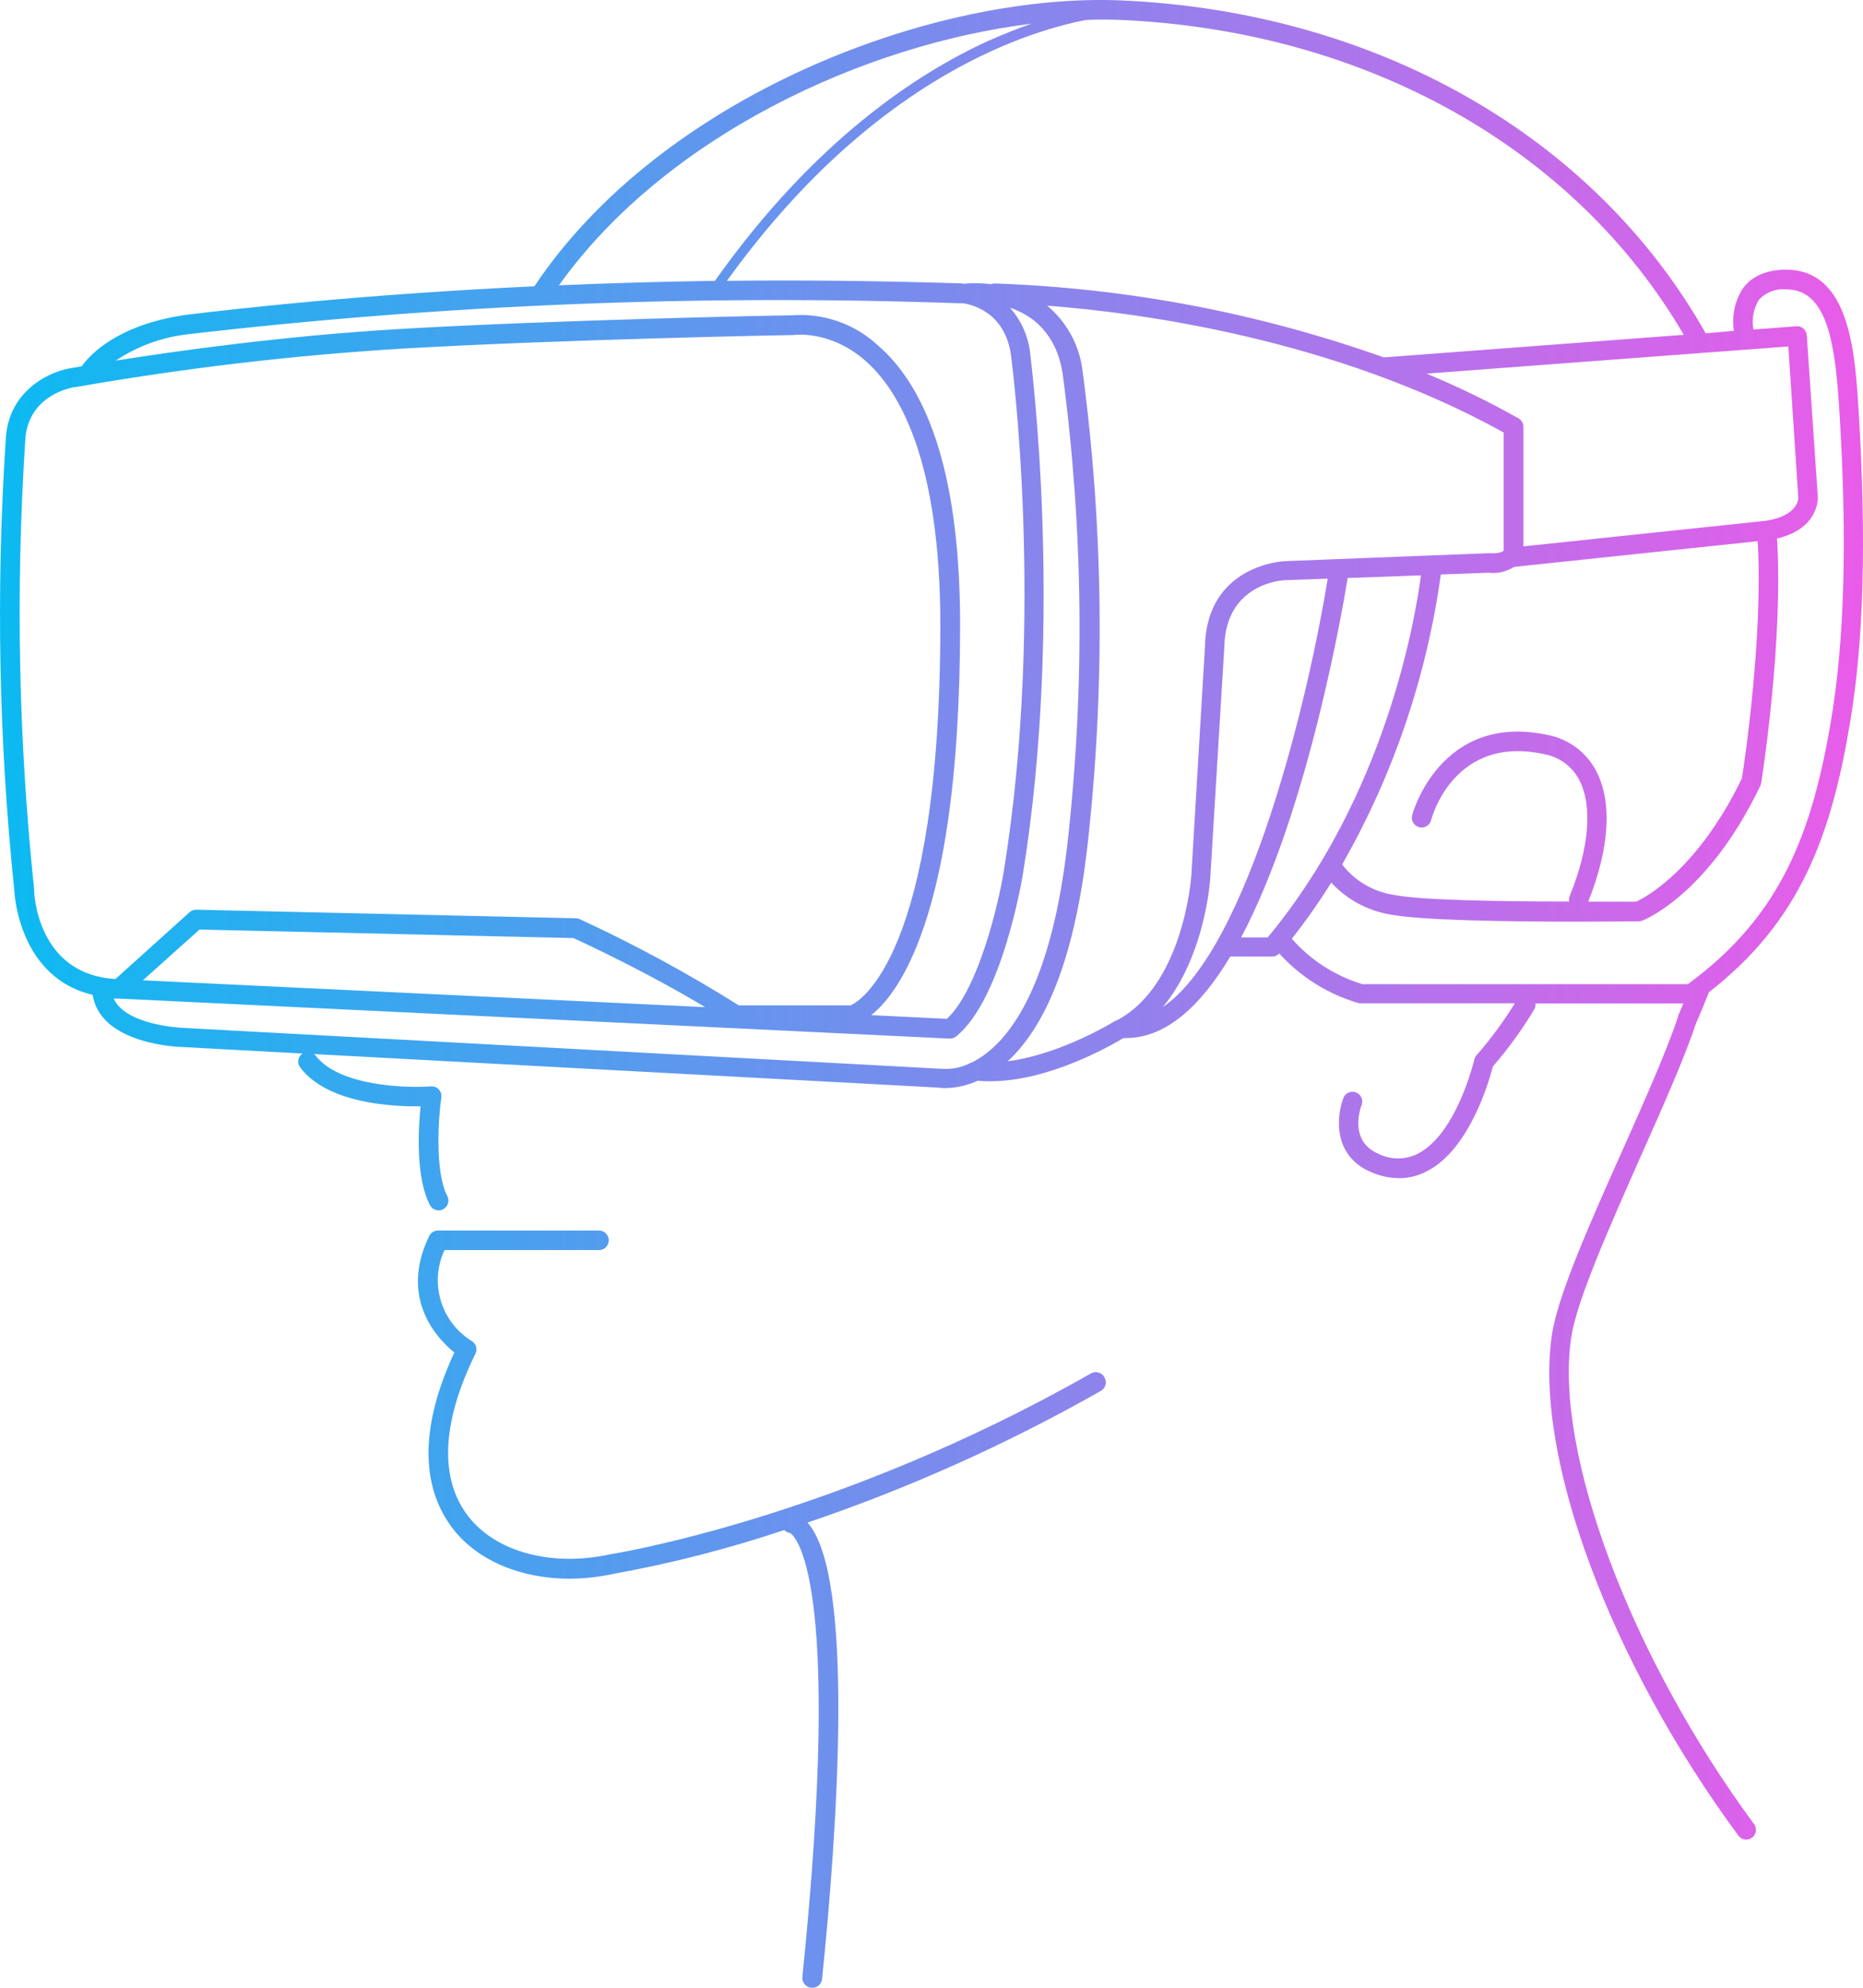 <svg width="60" height="64" viewBox="0 0 60 64" fill="none" xmlns="http://www.w3.org/2000/svg">
<path d="M35.57 44.347C35.592 44.383 35.605 44.423 35.611 44.465C35.618 44.507 35.615 44.549 35.604 44.59C35.592 44.631 35.574 44.669 35.547 44.703C35.521 44.736 35.489 44.763 35.452 44.784C32.438 46.495 29.289 47.908 26.007 49.023C27.54 50.74 26.964 58.959 26.475 63.718C26.471 63.757 26.461 63.794 26.444 63.828C26.426 63.863 26.402 63.894 26.374 63.92C26.345 63.946 26.312 63.966 26.276 63.98C26.239 63.994 26.201 64.001 26.162 64H26.132C26.089 63.997 26.048 63.985 26.01 63.965C25.972 63.945 25.939 63.918 25.912 63.884C25.884 63.851 25.865 63.814 25.853 63.773C25.841 63.731 25.838 63.689 25.842 63.646C27.18 50.587 25.558 49.429 25.444 49.357C25.371 49.348 25.309 49.316 25.258 49.263C23.454 49.868 21.616 50.339 19.744 50.676C19.282 50.777 18.814 50.828 18.34 50.83C16.79 50.83 15.398 50.259 14.596 49.233C13.843 48.27 13.253 46.51 14.633 43.546C14.088 43.109 12.849 41.816 13.821 39.798C13.848 39.743 13.886 39.7 13.938 39.668C13.989 39.636 14.045 39.62 14.105 39.62H19.317C19.357 39.624 19.394 39.634 19.43 39.651C19.465 39.669 19.497 39.692 19.523 39.721C19.549 39.75 19.57 39.783 19.584 39.819C19.599 39.857 19.606 39.895 19.606 39.934C19.606 39.974 19.599 40.012 19.584 40.048C19.57 40.086 19.549 40.118 19.523 40.148C19.497 40.176 19.465 40.2 19.43 40.217C19.394 40.234 19.357 40.245 19.317 40.248H14.316C14.257 40.374 14.209 40.505 14.175 40.64C14.139 40.776 14.116 40.913 14.106 41.052C14.096 41.192 14.098 41.331 14.114 41.47C14.129 41.609 14.157 41.744 14.196 41.879C14.237 42.012 14.289 42.142 14.351 42.266C14.415 42.39 14.49 42.508 14.574 42.619C14.66 42.73 14.754 42.832 14.858 42.926C14.961 43.019 15.073 43.103 15.192 43.177C15.225 43.197 15.255 43.222 15.279 43.254C15.303 43.285 15.321 43.319 15.332 43.357C15.342 43.395 15.346 43.434 15.343 43.474C15.34 43.513 15.329 43.55 15.312 43.586C14.217 45.81 14.143 47.628 15.093 48.835C15.985 49.974 17.767 50.451 19.633 50.048C19.723 50.033 26.896 48.909 35.136 44.22C35.173 44.199 35.213 44.186 35.255 44.181C35.298 44.177 35.339 44.18 35.38 44.192C35.42 44.204 35.458 44.223 35.49 44.25C35.524 44.277 35.55 44.309 35.57 44.347ZM50.603 43.061C50.047 46.761 52.523 53.351 56.491 58.731C56.516 58.764 56.533 58.802 56.543 58.842C56.553 58.882 56.555 58.923 56.549 58.964C56.543 59.005 56.529 59.043 56.507 59.079C56.486 59.114 56.458 59.144 56.425 59.169C56.392 59.194 56.355 59.211 56.315 59.22C56.274 59.23 56.234 59.232 56.193 59.226C56.152 59.22 56.114 59.206 56.078 59.185C56.042 59.163 56.013 59.136 55.987 59.103C51.864 53.515 49.394 46.879 49.983 42.966C50.173 41.698 51.22 39.352 52.232 37.083C52.932 35.515 53.656 33.894 54.043 32.74C54.042 32.731 54.042 32.722 54.043 32.713C54.102 32.58 54.159 32.444 54.215 32.308H49.451C49.459 32.38 49.445 32.446 49.407 32.508C49.018 33.156 48.577 33.765 48.08 34.336C47.968 34.773 47.338 37.011 45.947 37.715C45.668 37.86 45.371 37.933 45.056 37.934C44.74 37.929 44.438 37.864 44.15 37.735C42.914 37.206 43.039 35.935 43.274 35.329C43.291 35.293 43.314 35.262 43.344 35.235C43.372 35.208 43.406 35.187 43.443 35.172C43.48 35.158 43.518 35.151 43.559 35.151C43.598 35.151 43.637 35.158 43.674 35.173C43.711 35.188 43.744 35.209 43.773 35.236C43.803 35.264 43.825 35.295 43.842 35.331C43.859 35.367 43.869 35.405 43.873 35.444C43.875 35.484 43.87 35.523 43.858 35.561C43.812 35.679 43.431 36.735 44.393 37.149C44.592 37.248 44.803 37.298 45.025 37.298C45.248 37.298 45.459 37.248 45.658 37.149C46.915 36.513 47.476 34.139 47.482 34.115C47.493 34.067 47.514 34.025 47.546 33.986C48.006 33.459 48.42 32.897 48.788 32.302H43.812C43.785 32.303 43.758 32.299 43.731 32.291C43.244 32.147 42.786 31.939 42.356 31.669C41.926 31.398 41.54 31.076 41.2 30.699C41.14 30.762 41.067 30.795 40.981 30.798H39.623C38.686 32.363 37.567 33.422 36.266 33.422H36.183C35.745 33.682 33.774 34.813 31.898 34.813C31.764 34.813 31.628 34.813 31.495 34.793C31.16 34.948 30.808 35.028 30.439 35.034C30.366 35.034 30.293 35.029 30.22 35.018L10.109 33.938C10.131 33.953 10.151 33.971 10.169 33.99C10.915 34.973 13.098 35.039 13.878 34.979C13.925 34.975 13.972 34.982 14.016 34.999C14.061 35.016 14.1 35.042 14.133 35.077C14.165 35.112 14.188 35.153 14.202 35.198C14.216 35.244 14.22 35.291 14.213 35.338C14.123 35.95 13.993 37.715 14.406 38.509C14.425 38.546 14.436 38.585 14.44 38.627C14.444 38.668 14.44 38.708 14.428 38.749C14.415 38.788 14.396 38.824 14.369 38.856C14.343 38.888 14.311 38.914 14.274 38.933C14.229 38.959 14.18 38.971 14.127 38.971C14.07 38.971 14.015 38.955 13.966 38.926C13.916 38.896 13.877 38.856 13.849 38.805C13.383 37.929 13.472 36.342 13.545 35.62C12.669 35.635 10.552 35.537 9.667 34.369C9.642 34.336 9.624 34.299 9.614 34.259C9.603 34.219 9.601 34.179 9.607 34.138C9.613 34.097 9.626 34.058 9.647 34.022C9.668 33.986 9.695 33.956 9.728 33.931C9.728 33.931 9.744 33.931 9.75 33.921L5.907 33.713C5.802 33.713 3.237 33.641 2.986 32.033C0.66 31.48 0.472 28.901 0.461 28.671C-0.04 23.851 -0.132 19.024 0.183 14.188C0.249 12.473 1.766 11.916 2.312 11.85L2.631 11.793C2.892 11.428 3.772 10.462 5.969 10.14C6.041 10.14 10.488 9.536 17.211 9.217C21.292 3.108 30.041 -0.258 36.148 0.015C44.351 0.386 51.356 4.39 54.934 10.732L55.843 10.652C55.804 10.41 55.812 10.171 55.863 9.932C55.915 9.694 56.008 9.473 56.143 9.269C56.427 8.895 56.872 8.699 57.456 8.683H57.52C59.587 8.683 59.747 11.362 59.865 13.325C60.111 17.392 60.021 20.623 59.594 23.199C58.987 26.878 57.995 29.651 55.037 31.948C54.904 32.287 54.765 32.623 54.621 32.952C54.225 34.135 53.526 35.692 52.794 37.339C51.809 39.57 50.78 41.876 50.603 43.061ZM56.609 17.425L48.765 18.252C48.511 18.41 48.234 18.473 47.936 18.44L46.403 18.497C46.176 20.14 45.795 21.747 45.261 23.317C44.727 24.887 44.048 26.393 43.225 27.834C43.426 28.093 43.667 28.307 43.949 28.476C44.23 28.643 44.533 28.754 44.856 28.807C45.733 28.993 48.516 29.026 50.537 29.026C50.525 28.965 50.531 28.906 50.554 28.849C51.188 27.298 51.297 25.933 50.857 25.105C50.741 24.885 50.583 24.703 50.381 24.557C50.179 24.412 49.956 24.319 49.711 24.277C46.849 23.665 46.122 26.283 46.094 26.395C46.085 26.437 46.068 26.475 46.043 26.51C46.017 26.545 45.987 26.574 45.95 26.596C45.913 26.619 45.874 26.634 45.831 26.64C45.788 26.646 45.746 26.644 45.705 26.632C45.663 26.621 45.625 26.603 45.591 26.576C45.557 26.549 45.53 26.517 45.51 26.479C45.489 26.442 45.476 26.402 45.471 26.358C45.468 26.316 45.472 26.274 45.486 26.233C45.486 26.2 46.398 22.928 49.843 23.663C50.008 23.694 50.167 23.744 50.321 23.811C50.474 23.878 50.619 23.962 50.754 24.062C50.889 24.161 51.011 24.275 51.121 24.402C51.23 24.529 51.323 24.667 51.402 24.816C51.932 25.813 51.84 27.309 51.15 29.03C51.928 29.03 52.512 29.03 52.698 29.03C52.992 28.895 54.669 28.011 56.099 25.063C56.18 24.581 56.788 20.455 56.609 17.425ZM47.926 17.812H47.96C48.31 17.83 48.415 17.749 48.426 17.727V13.924C42.967 10.898 36.649 10.061 33.726 9.842C34.037 10.102 34.289 10.407 34.485 10.761C34.68 11.115 34.804 11.492 34.858 11.892C35.544 17.013 35.597 22.141 35.018 27.276C34.628 30.646 33.766 32.962 32.454 34.17C34.177 33.951 35.916 32.873 35.935 32.858H35.959C38.123 31.729 38.368 28.219 38.368 28.184L38.807 20.829C38.857 18.18 41.348 18.068 41.373 18.068L47.926 17.812ZM57.917 16.036L57.595 11.155L45.943 12.03C46.959 12.45 47.945 12.93 48.903 13.469C48.953 13.497 48.992 13.535 49.021 13.584C49.049 13.633 49.063 13.685 49.063 13.742V17.592L56.879 16.767C57.917 16.607 57.917 16.043 57.917 16.036ZM36.12 0.643C35.745 0.628 35.36 0.624 34.968 0.643C32.802 1.07 27.971 2.71 23.412 9.042C25.766 9.014 28.271 9.042 30.857 9.121C30.912 9.121 30.969 9.121 31.03 9.136C31.33 9.11 31.629 9.115 31.928 9.149C31.966 9.134 32.006 9.126 32.046 9.127C36.342 9.28 40.516 10.073 44.568 11.507L54.227 10.78C50.723 4.775 43.992 0.998 36.12 0.643ZM18.001 9.186C19.569 9.119 21.253 9.068 23.025 9.042C26.235 4.508 29.576 2.341 31.836 1.313C32.333 1.094 32.798 0.908 33.227 0.762C27.814 1.427 21.426 4.392 18.001 9.186ZM3.726 11.611C5.611 11.312 9.146 10.809 12.923 10.59C17.835 10.304 25.054 10.153 25.488 10.153C25.736 10.133 25.983 10.138 26.23 10.169C26.477 10.199 26.718 10.255 26.953 10.334C27.188 10.414 27.413 10.516 27.629 10.641C27.843 10.767 28.043 10.912 28.227 11.078C30.014 12.585 30.921 15.625 30.921 20.113C30.921 25.035 30.38 28.673 29.318 30.935C28.865 31.897 28.403 32.409 28.061 32.685L30.496 32.803C31.514 31.861 32.163 29.071 32.329 28.05C33.667 19.805 32.577 11.563 32.566 11.483C32.401 10.129 31.418 9.829 31.019 9.763C30.998 9.766 30.976 9.766 30.953 9.763H30.855C22.564 9.472 14.299 9.804 6.058 10.761C5.212 10.858 4.435 11.142 3.726 11.611ZM3.726 31.515L6.104 29.372C6.166 29.315 6.239 29.288 6.323 29.29L18.551 29.566C18.593 29.568 18.635 29.577 18.673 29.594C20.44 30.411 22.147 31.336 23.795 32.37H27.399C27.678 32.243 30.284 30.778 30.284 20.122C30.284 14.775 28.941 12.518 27.816 11.568C26.691 10.619 25.571 10.785 25.561 10.787H25.515C25.44 10.787 17.982 10.93 12.954 11.225C9.417 11.441 5.903 11.856 2.412 12.467H2.39C2.377 12.467 0.869 12.686 0.811 14.217C0.5 19.025 0.596 23.825 1.098 28.617C1.101 28.628 1.101 28.64 1.098 28.652C1.098 28.755 1.19 31.379 3.726 31.522V31.515ZM18.47 30.203L6.426 29.929L4.602 31.563L22.709 32.427C20.87 31.318 18.836 30.369 18.461 30.2L18.47 30.203ZM31.297 34.209C31.452 34.132 31.598 34.042 31.735 33.938C32.664 33.242 33.875 31.511 34.374 27.202C34.946 22.126 34.894 17.057 34.219 11.995C34 10.708 33.236 10.144 32.524 9.906C32.71 10.115 32.859 10.347 32.972 10.603C33.084 10.859 33.154 11.126 33.181 11.404C33.181 11.483 34.293 19.814 32.942 28.153C32.914 28.317 32.267 32.184 30.794 33.37C30.736 33.416 30.671 33.439 30.597 33.44H30.581L3.818 32.151H3.661C4.054 33.026 5.894 33.096 5.916 33.096L30.258 34.409H30.299C30.649 34.44 30.979 34.373 31.289 34.207L31.297 34.209ZM42.77 18.631L41.39 18.679C41.311 18.679 39.47 18.779 39.43 20.835L38.981 28.214C38.981 28.341 38.807 30.799 37.449 32.425C40.249 30.515 42.166 22.309 42.761 18.628L42.77 18.631ZM40.827 30.183C44.616 25.625 45.572 19.975 45.764 18.525L43.403 18.61C43.264 19.468 42.148 26.08 39.971 30.183H40.827ZM43.858 31.688H54.358C57.394 29.469 58.38 26.756 58.986 23.103C59.403 20.573 59.489 17.388 59.248 13.368C59.114 11.152 58.891 9.317 57.525 9.317H57.485C57.327 9.306 57.174 9.329 57.027 9.389C56.879 9.448 56.753 9.536 56.646 9.654C56.559 9.797 56.5 9.951 56.471 10.116C56.441 10.281 56.442 10.445 56.473 10.61L57.853 10.505C57.94 10.499 58.017 10.524 58.083 10.582C58.149 10.64 58.185 10.713 58.19 10.801L58.545 16.006C58.545 16.054 58.58 17.018 57.231 17.34C57.437 20.621 56.752 25.015 56.721 25.214C56.716 25.243 56.708 25.272 56.694 25.299C55.017 28.798 52.972 29.612 52.882 29.645C52.848 29.656 52.813 29.663 52.777 29.664C52.683 29.664 51.84 29.675 50.723 29.675C48.667 29.675 45.687 29.638 44.721 29.434C44.366 29.369 44.031 29.25 43.715 29.076C43.4 28.902 43.119 28.683 42.875 28.417C42.484 29.043 42.061 29.645 41.605 30.224C41.905 30.567 42.247 30.862 42.63 31.11C43.013 31.357 43.422 31.547 43.858 31.681V31.688Z" fill="url(#paint0_linear_14493_2359)"/>
<defs>
<linearGradient id="paint0_linear_14493_2359" x1="0" y1="32" x2="60" y2="32" gradientUnits="userSpaceOnUse">
<stop stop-color="#0CBAF1"/>
<stop offset="1" stop-color="#E95CE9"/>
</linearGradient>
</defs>
</svg>
